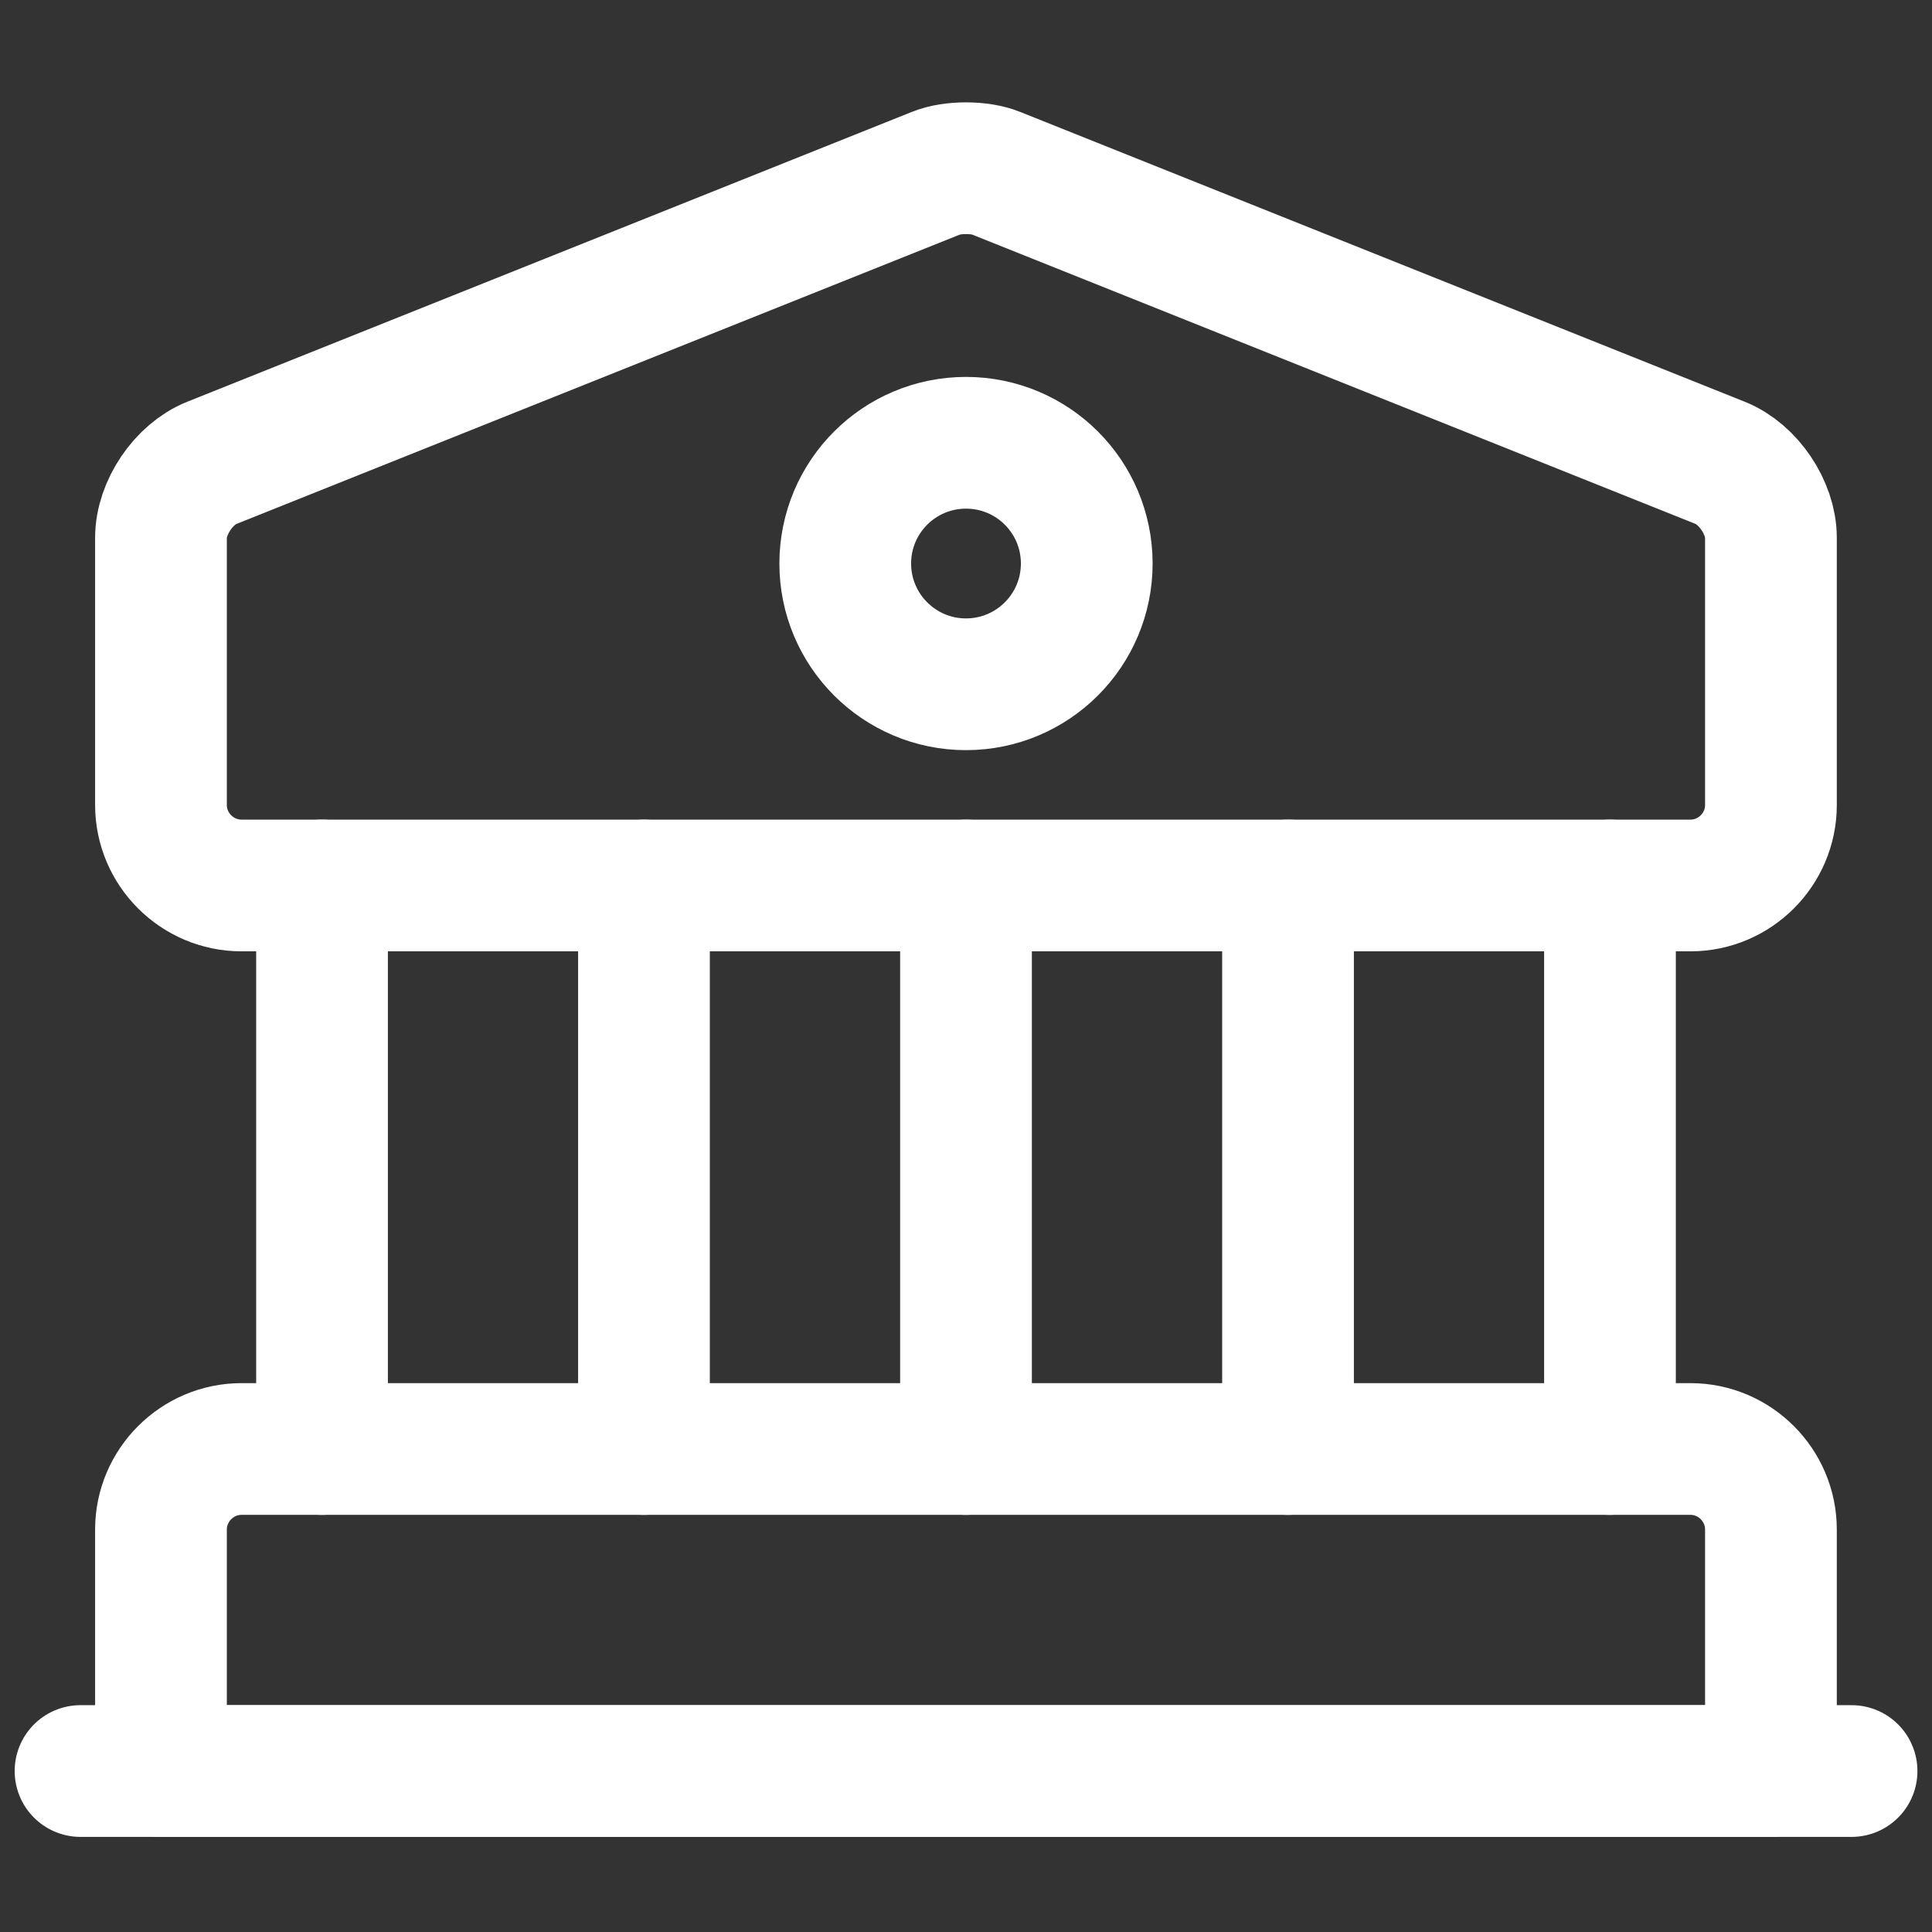 <svg width="22" height="22" viewBox="0 0 22 22" fill="none" xmlns="http://www.w3.org/2000/svg">
<rect x="0" y="0" width="22" height="22" fill="#333333" stroke="none"/>
<path d="M11.339 1.971L19.589 5.271C19.91 5.399 20.166 5.784 20.166 6.123V9.167C20.166 9.671 19.754 10.083 19.25 10.083H2.75C2.246 10.083 1.833 9.671 1.833 9.167V6.123C1.833 5.784 2.09 5.399 2.411 5.271L10.661 1.971C10.844 1.897 11.155 1.897 11.339 1.971Z" stroke="white" stroke-width="1.5" stroke-miterlimit="10" stroke-linecap="round" stroke-linejoin="round"/>
<path d="M20.166 20.167H1.833V17.417C1.833 16.913 2.246 16.5 2.75 16.5H19.25C19.754 16.5 20.166 16.913 20.166 17.417V20.167Z" stroke="white" stroke-width="1.5" stroke-miterlimit="10" stroke-linecap="round" stroke-linejoin="round"/>
<path d="M3.667 16.5V10.083" stroke="white" stroke-width="1.5" stroke-miterlimit="10" stroke-linecap="round" stroke-linejoin="round"/>
<path d="M7.333 16.5V10.083" stroke="white" stroke-width="1.5" stroke-miterlimit="10" stroke-linecap="round" stroke-linejoin="round"/>
<path d="M11 16.5V10.083" stroke="white" stroke-width="1.5" stroke-miterlimit="10" stroke-linecap="round" stroke-linejoin="round"/>
<path d="M14.667 16.5V10.083" stroke="white" stroke-width="1.5" stroke-miterlimit="10" stroke-linecap="round" stroke-linejoin="round"/>
<path d="M18.333 16.5V10.083" stroke="white" stroke-width="1.5" stroke-miterlimit="10" stroke-linecap="round" stroke-linejoin="round"/>
<path d="M0.917 20.167H21.084" stroke="white" stroke-width="1.5" stroke-miterlimit="10" stroke-linecap="round" stroke-linejoin="round"/>
<path d="M11 7.792C11.759 7.792 12.375 7.176 12.375 6.417C12.375 5.657 11.759 5.042 11 5.042C10.241 5.042 9.625 5.657 9.625 6.417C9.625 7.176 10.241 7.792 11 7.792Z" stroke="white" stroke-width="1.5" stroke-miterlimit="10" stroke-linecap="round" stroke-linejoin="round"/>
</svg>
